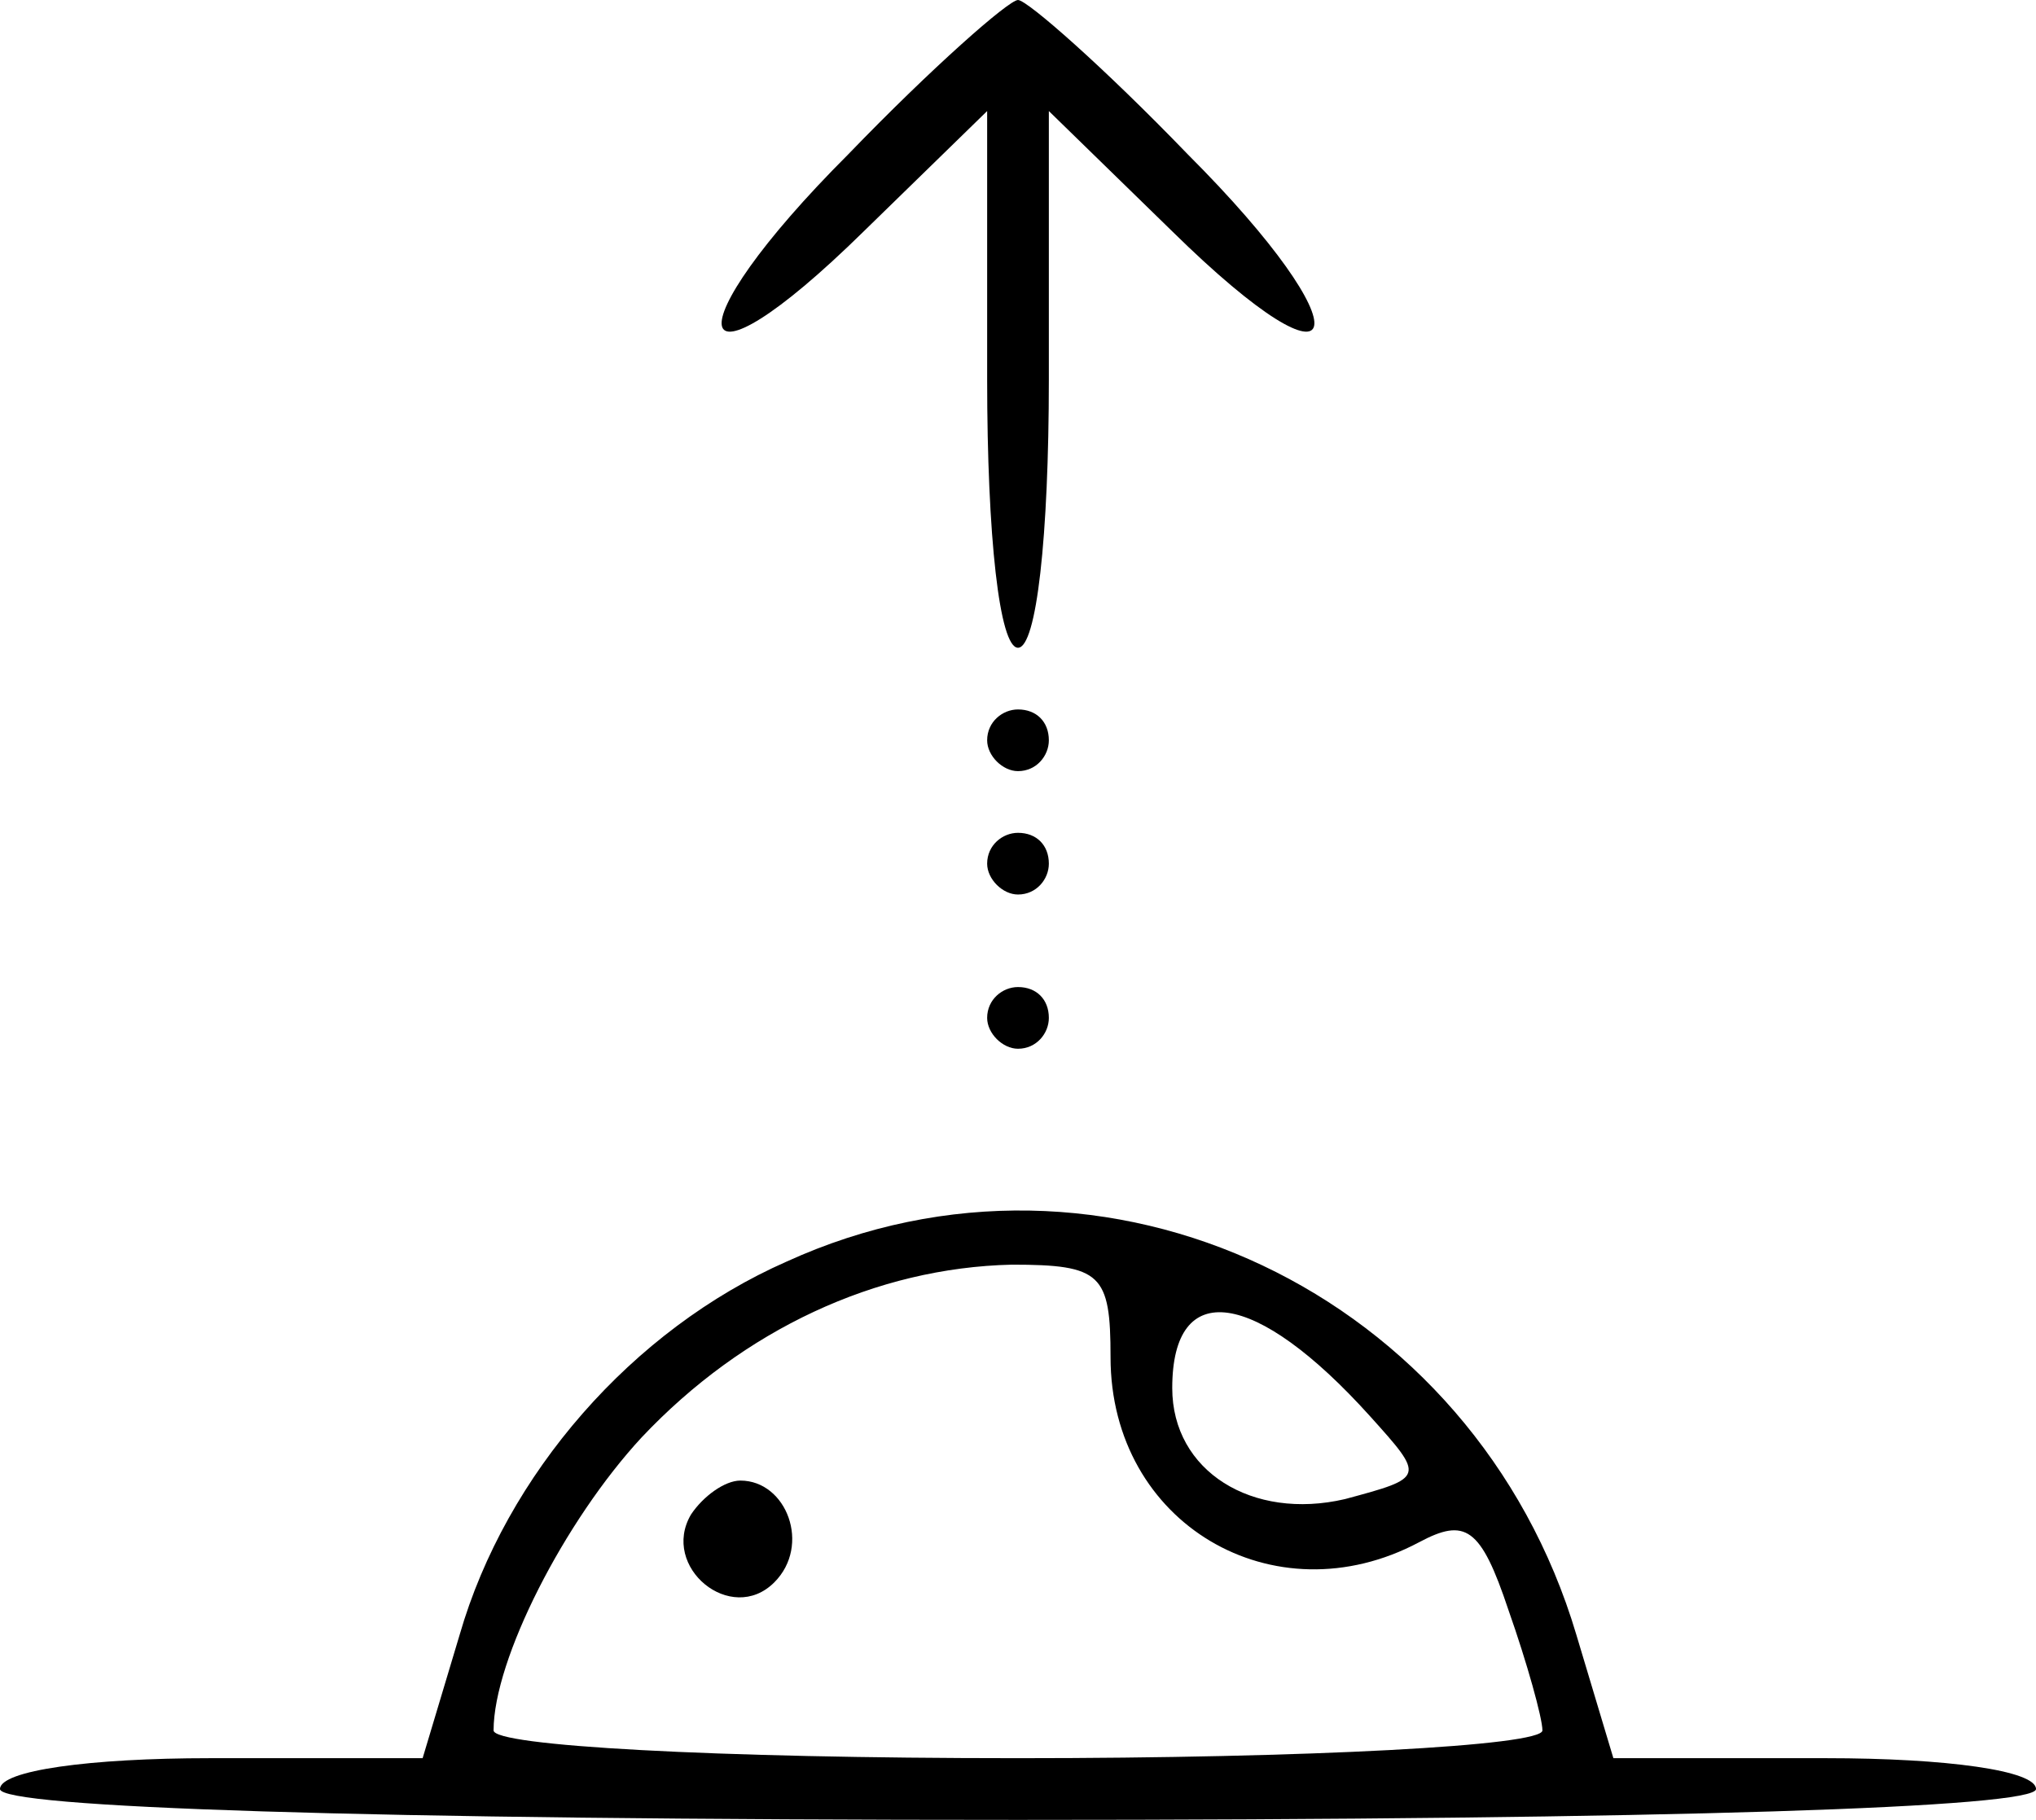 <svg xmlns="http://www.w3.org/2000/svg" version="1.0" preserveAspectRatio="xMidYMid meet" viewBox="7 11 66 59">

<g transform="translate(0,80) scale(0.1,-0.1)" fill="#000000" stroke="none">
<path d="M345 640 c-58 -58 -53 -82 5 -25 l40 39 0 -87 c0 -51 4 -87 10 -87 6 0 10 36 10 87 l0 87 40 -39 c58 -57 63 -33 5 25 -27 28 -52 50 -55 50 -3 0 -28 -22 -55 -50z"/>
<path d="M390 450 c0 -5 5 -10 10 -10 6 0 10 5 10 10 0 6 -4 10 -10 10 -5 0 -10 -4 -10 -10z"/>
<path d="M390 410 c0 -5 5 -10 10 -10 6 0 10 5 10 10 0 6 -4 10 -10 10 -5 0 -10 -4 -10 -10z"/>
<path d="M390 360 c0 -5 5 -10 10 -10 6 0 10 5 10 10 0 6 -4 10 -10 10 -5 0 -10 -4 -10 -10z"/>
<path d="M325 281 c-50 -22 -91 -69 -106 -121 l-12 -40 -69 0 c-39 0 -68 -4 -68 -10 0 -6 117 -10 330 -10 213 0 330 4 330 10 0 6 -29 10 -68 10 l-69 0 -12 40 c-33 111 -153 168 -256 121z m105 -31 c0 -54 53 -85 100 -60 15 8 20 5 29 -22 6 -17 11 -35 11 -39 0 -5 -76 -9 -170 -9 -99 0 -170 4 -170 9 0 23 23 68 48 95 33 35 76 55 120 56 29 0 32 -3 32 -30z m84 -19 c18 -20 18 -20 -8 -27 -30 -7 -56 9 -56 36 0 36 27 32 64 -9z"/>
<path d="M294 199 c-10 -17 13 -36 27 -22 12 12 4 33 -11 33 -5 0 -12 -5 -16 -11z"/>
</g>
</svg>